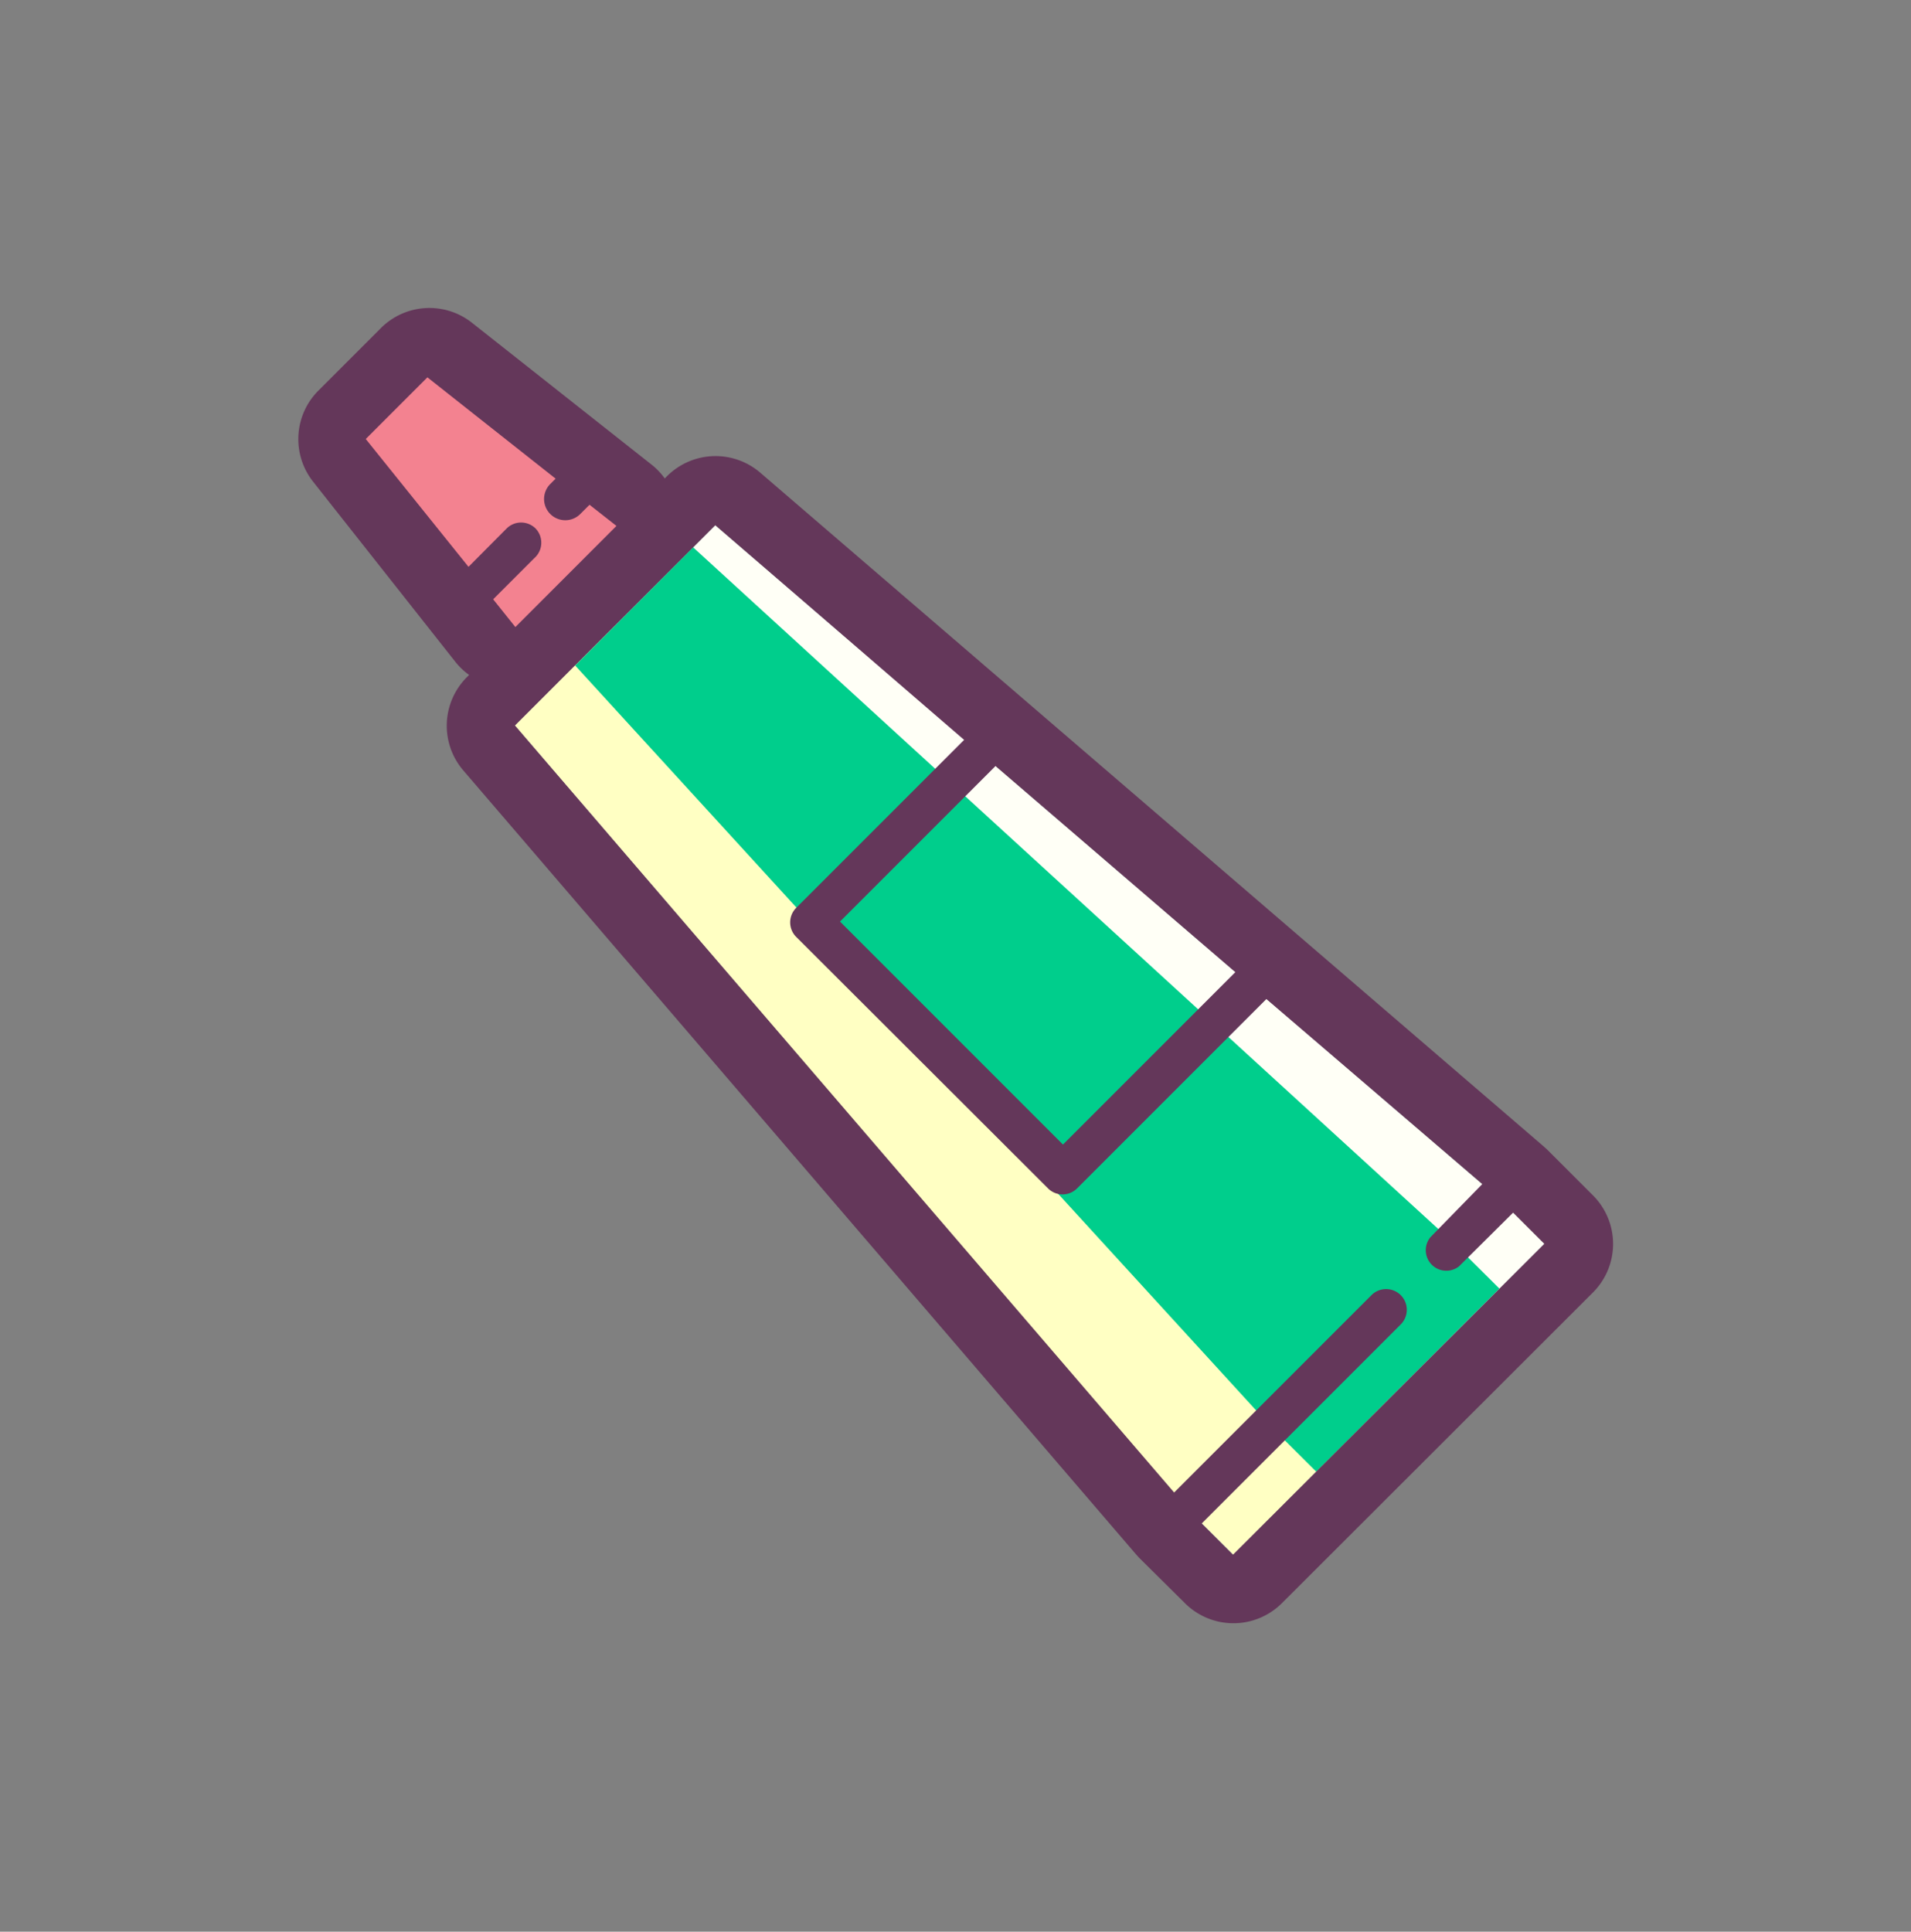 <svg xmlns="http://www.w3.org/2000/svg" viewBox="0 0 93 93.99">
  <rect x="0" y="0" width="93" height="93.99" fill="#808080" stroke="none"/>
  <defs>
    <style>
      .cls-1 {
        fill: #fffff6;
      }

      .cls-2 {
        fill: #ffffc3;
      }

      .cls-3 {
        fill: #00ce8c;
      }

      .cls-4 {
        fill: #f38290;
      }

      .cls-5 {
        fill: #64375a;
      }
    </style>
  </defs>
  <title>Prancheta 6 cópia 58</title>
  <g id="icons">
    <g>
      <polygon class="cls-1" points="34.81 25.56 25.06 35.3 57.8 73.43 60.03 75.65 75.16 60.52 72.93 58.3 34.81 25.56"/>
      <polygon class="cls-2" points="29.93 30.43 25.06 35.3 57.8 73.43 60.03 75.65 67.59 68.09 29.93 30.43"/>
      <polygon class="cls-3" points="33.73 26.63 27.99 32.38 61.83 69.39 64.06 71.61 72.97 62.7 70.74 60.48 33.73 26.63"/>
      <path class="cls-4" d="M24.69,31.83a1.67,1.67,0,0,1-1.21-.63l-6.95-8.8a1.67,1.67,0,0,1,.13-2.22l3-3A1.67,1.67,0,0,1,21.9,17L30.7,24a1.67,1.67,0,0,1,.15,2.49L26,31.34a1.67,1.67,0,0,1-1.18.49Z"/>
      <path class="cls-5" d="M77.52,58.16l-2.23-2.23-.19-.17L37,23a3.34,3.34,0,0,0-4.54.17l-.11.11a3.29,3.29,0,0,0-.6-.64l-8.8-6.95A3.34,3.34,0,0,0,18.5,16l-3,3a3.34,3.34,0,0,0-.26,4.44l6.95,8.8a3.29,3.29,0,0,0,.64.6l-.11.11a3.34,3.34,0,0,0-.17,4.54L55.26,75.6l.17.19L57.66,78a3.34,3.34,0,0,0,4.73,0L77.52,62.89a3.34,3.34,0,0,0,0-4.73ZM60.12,47.3l-8.39,8.39L40.88,44.84l7.57-7.57ZM26.07,25.72a1,1,0,0,0-1.42,0L22.8,27.58l-5-6.22,3-3,6.24,4.93-.27.27A1,1,0,0,0,28.25,25l.44-.44L30,25.59l-4.92,4.92-1.08-1.35,2-2A1,1,0,0,0,26.07,25.72ZM60,75.65l-1.52-1.52,9.67-9.67A1,1,0,1,0,66.76,63l-9.62,9.62L25.06,35.3l9.75-9.75L46.92,36l-8.17,8.17a1,1,0,0,0,0,1.42L51,57.82a1,1,0,0,0,1.42,0l9.21-9.21,10.51,9L69.61,60.2A1,1,0,0,0,71,61.62L73.64,59l1.52,1.52Z"/>
    </g>
  </g>
</svg>
